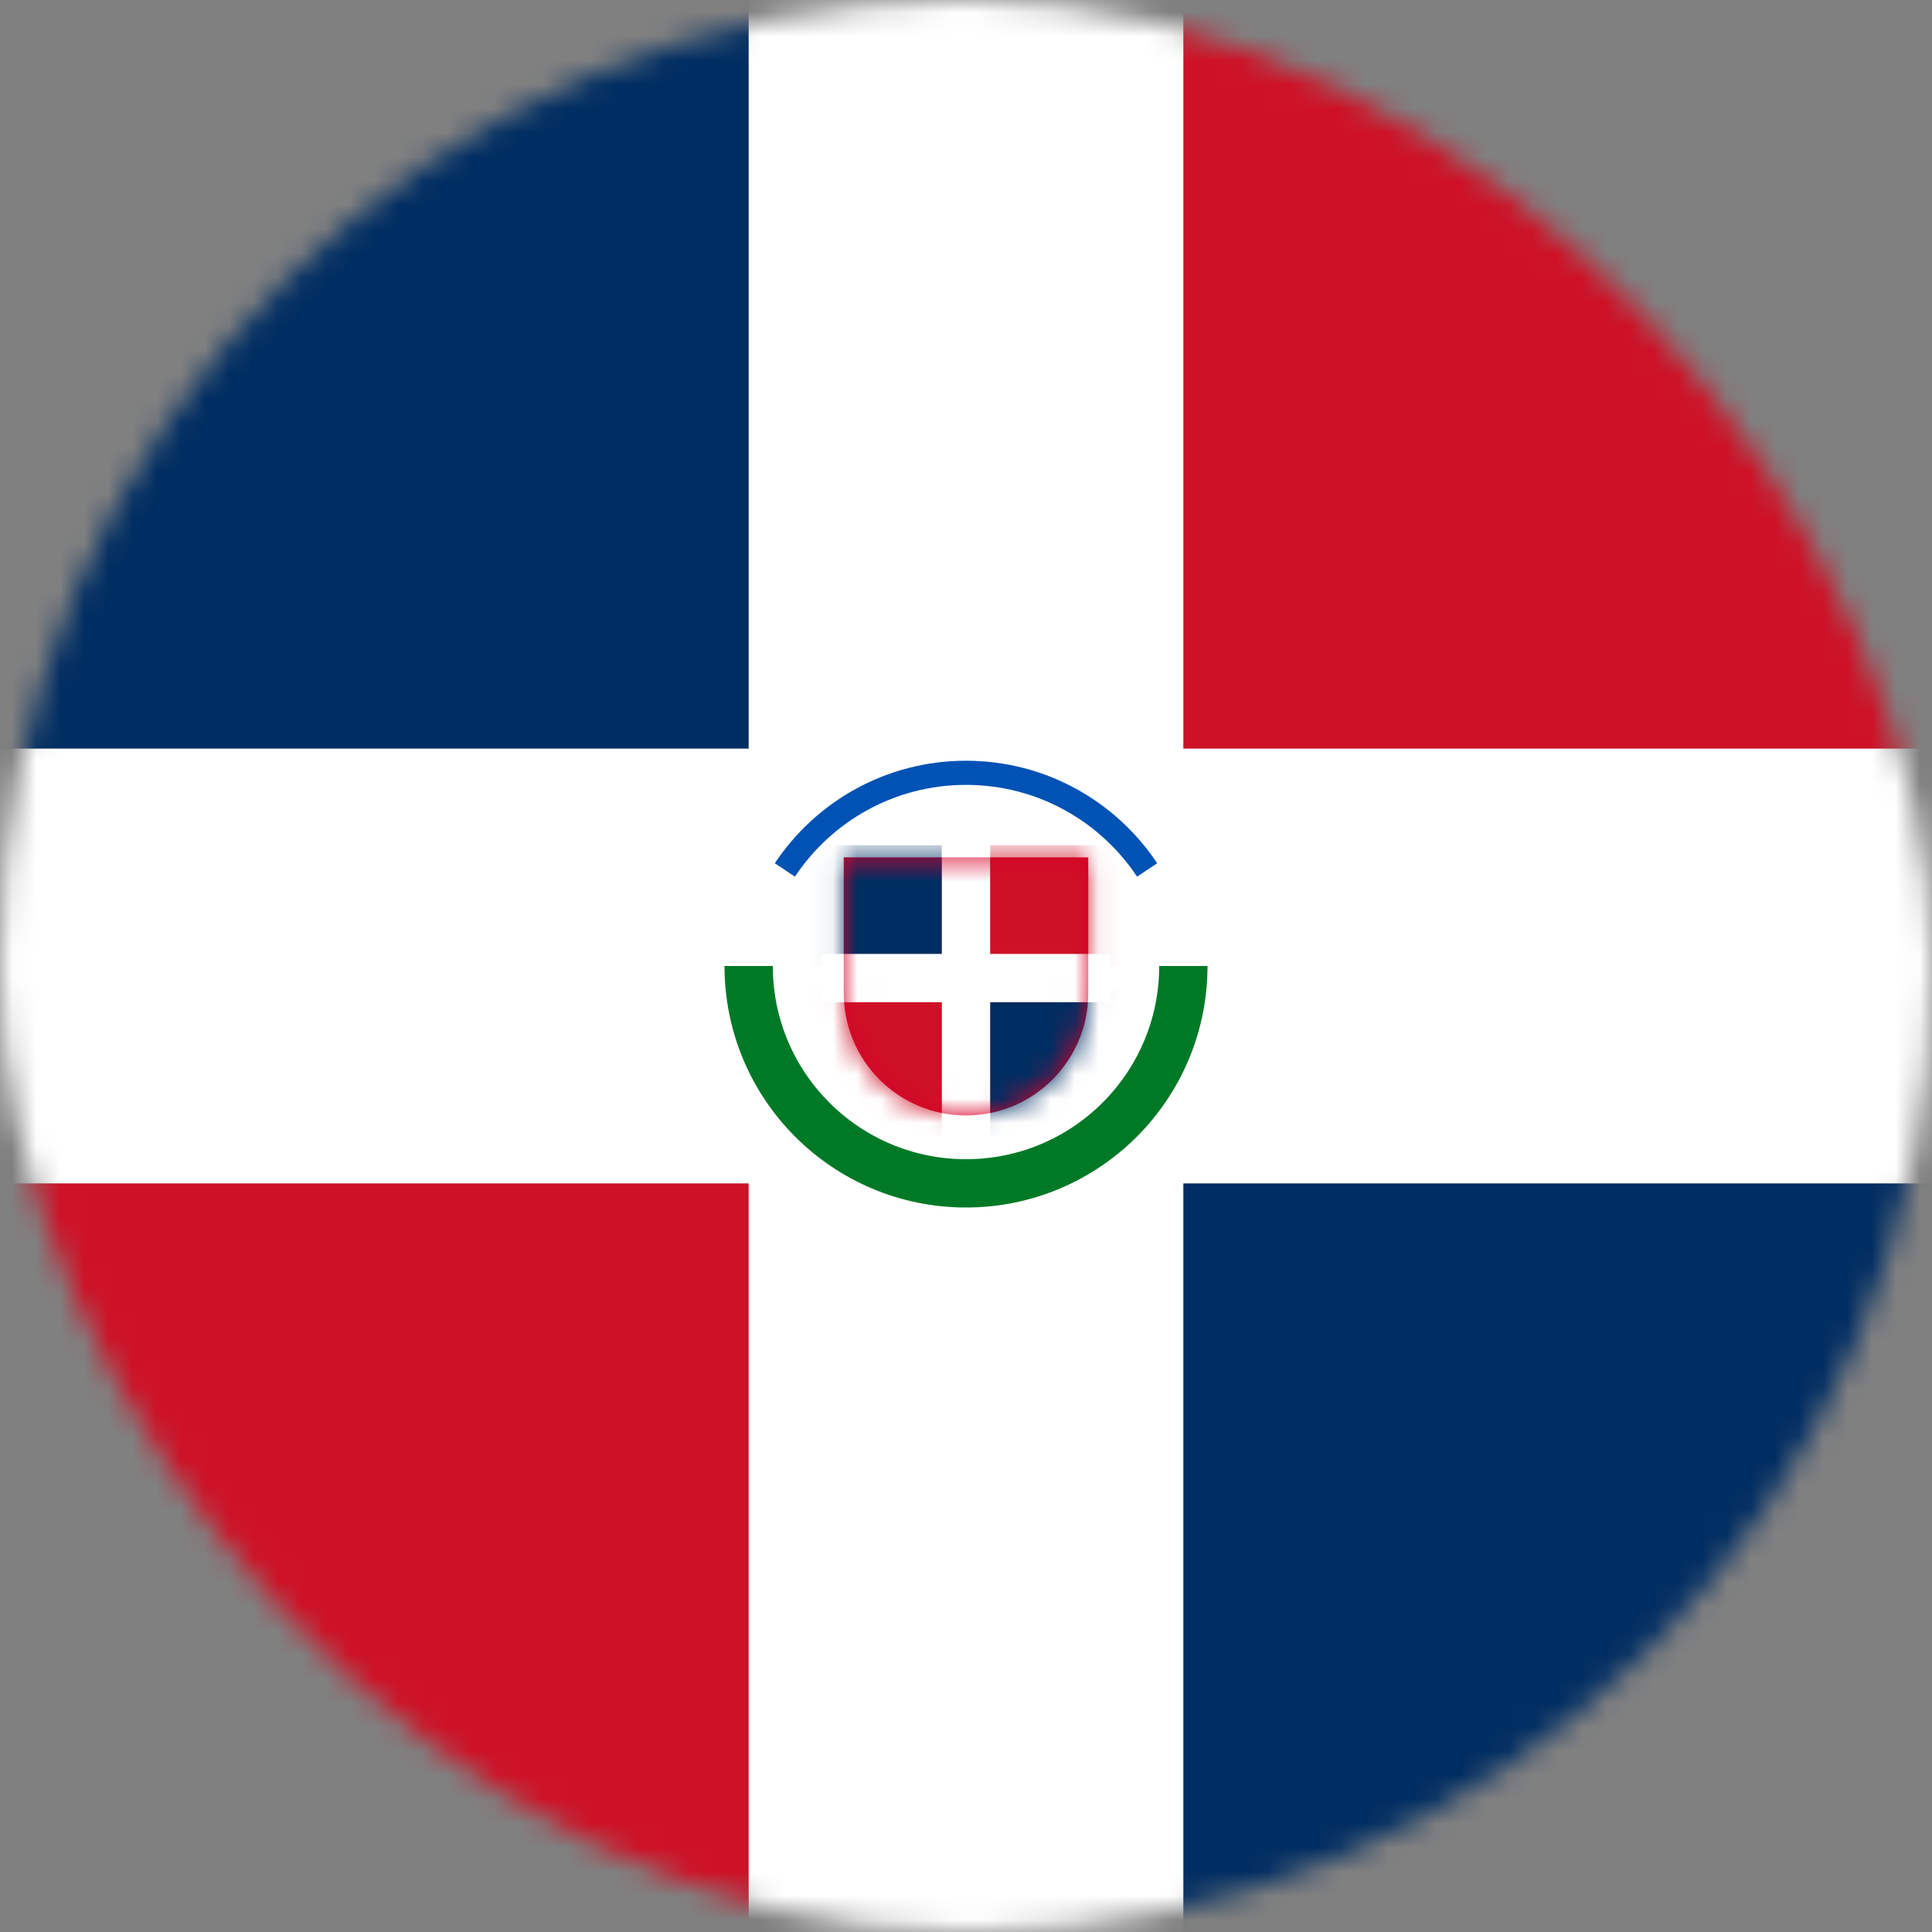 <svg viewBox="0 0 80 80" fill="none">
  <rect x="0" y="0" width="80" height="80" fill="#808080" stroke="none"/>
  <mask id="mask0" mask-type="alpha" maskUnits="userSpaceOnUse" x="0" y="0" width="80" height="80">
    <rect width="80" height="80" rx="40" fill="white" />
  </mask>
  <g mask="url(#mask0)">
    <rect width="34" height="31" fill="#002D62" />
    <rect width="34" height="31" transform="matrix(-1 0 0 1 80 49)" fill="#002D62" />
    <rect x="46" width="34" height="31" fill="#CE1126" />
    <rect width="34" height="31" transform="matrix(-1 0 0 1 34 49)" fill="#CE1126" />
    <rect x="-20" y="31" width="120" height="18" fill="white" />
    <rect x="49" width="80" height="18" transform="rotate(90 49 0)" fill="white" />
    <path d="M49 40C49 44.971 44.971 49 40 49C35.029 49 31 44.971 31 40" stroke="#007926" stroke-width="2" />
    <path d="M47.5 36.023C45.888 33.598 43.13 32 40 32C36.87 32 34.112 33.598 32.5 36.023" stroke="#0052B4" />
    <path d="M34.938 35.5V41.125C34.938 43.921 37.204 46.188 40 46.188C42.796 46.188 45.062 43.921 45.062 41.125V35.5H34.938Z" fill="#D80027" />
    <mask id="mask1" mask-type="alpha" maskUnits="userSpaceOnUse" x="34" y="35" width="12" height="12">
      <path d="M34.938 35.5V41.125C34.938 43.921 37.204 46.188 40 46.188C42.796 46.188 45.062 43.921 45.062 41.125V35.5H34.938Z" fill="#D80027" />
    </mask>
    <g mask="url(#mask1)">
      <rect x="32" y="35" width="7" height="5" fill="#002D62" />
      <rect width="8" height="6" transform="matrix(-1 0 0 1 49 41)" fill="#002D62" />
      <rect x="41" y="35" width="8" height="5" fill="#CE1126" />
      <rect width="7" height="6" transform="matrix(-1 0 0 1 39 41)" fill="#CE1126" />
      <rect x="34" y="39.5" width="12" height="2" fill="white" />
      <rect x="41" y="35" width="12" height="2" transform="rotate(90 41 35)" fill="white" />
    </g>
  </g>
</svg>